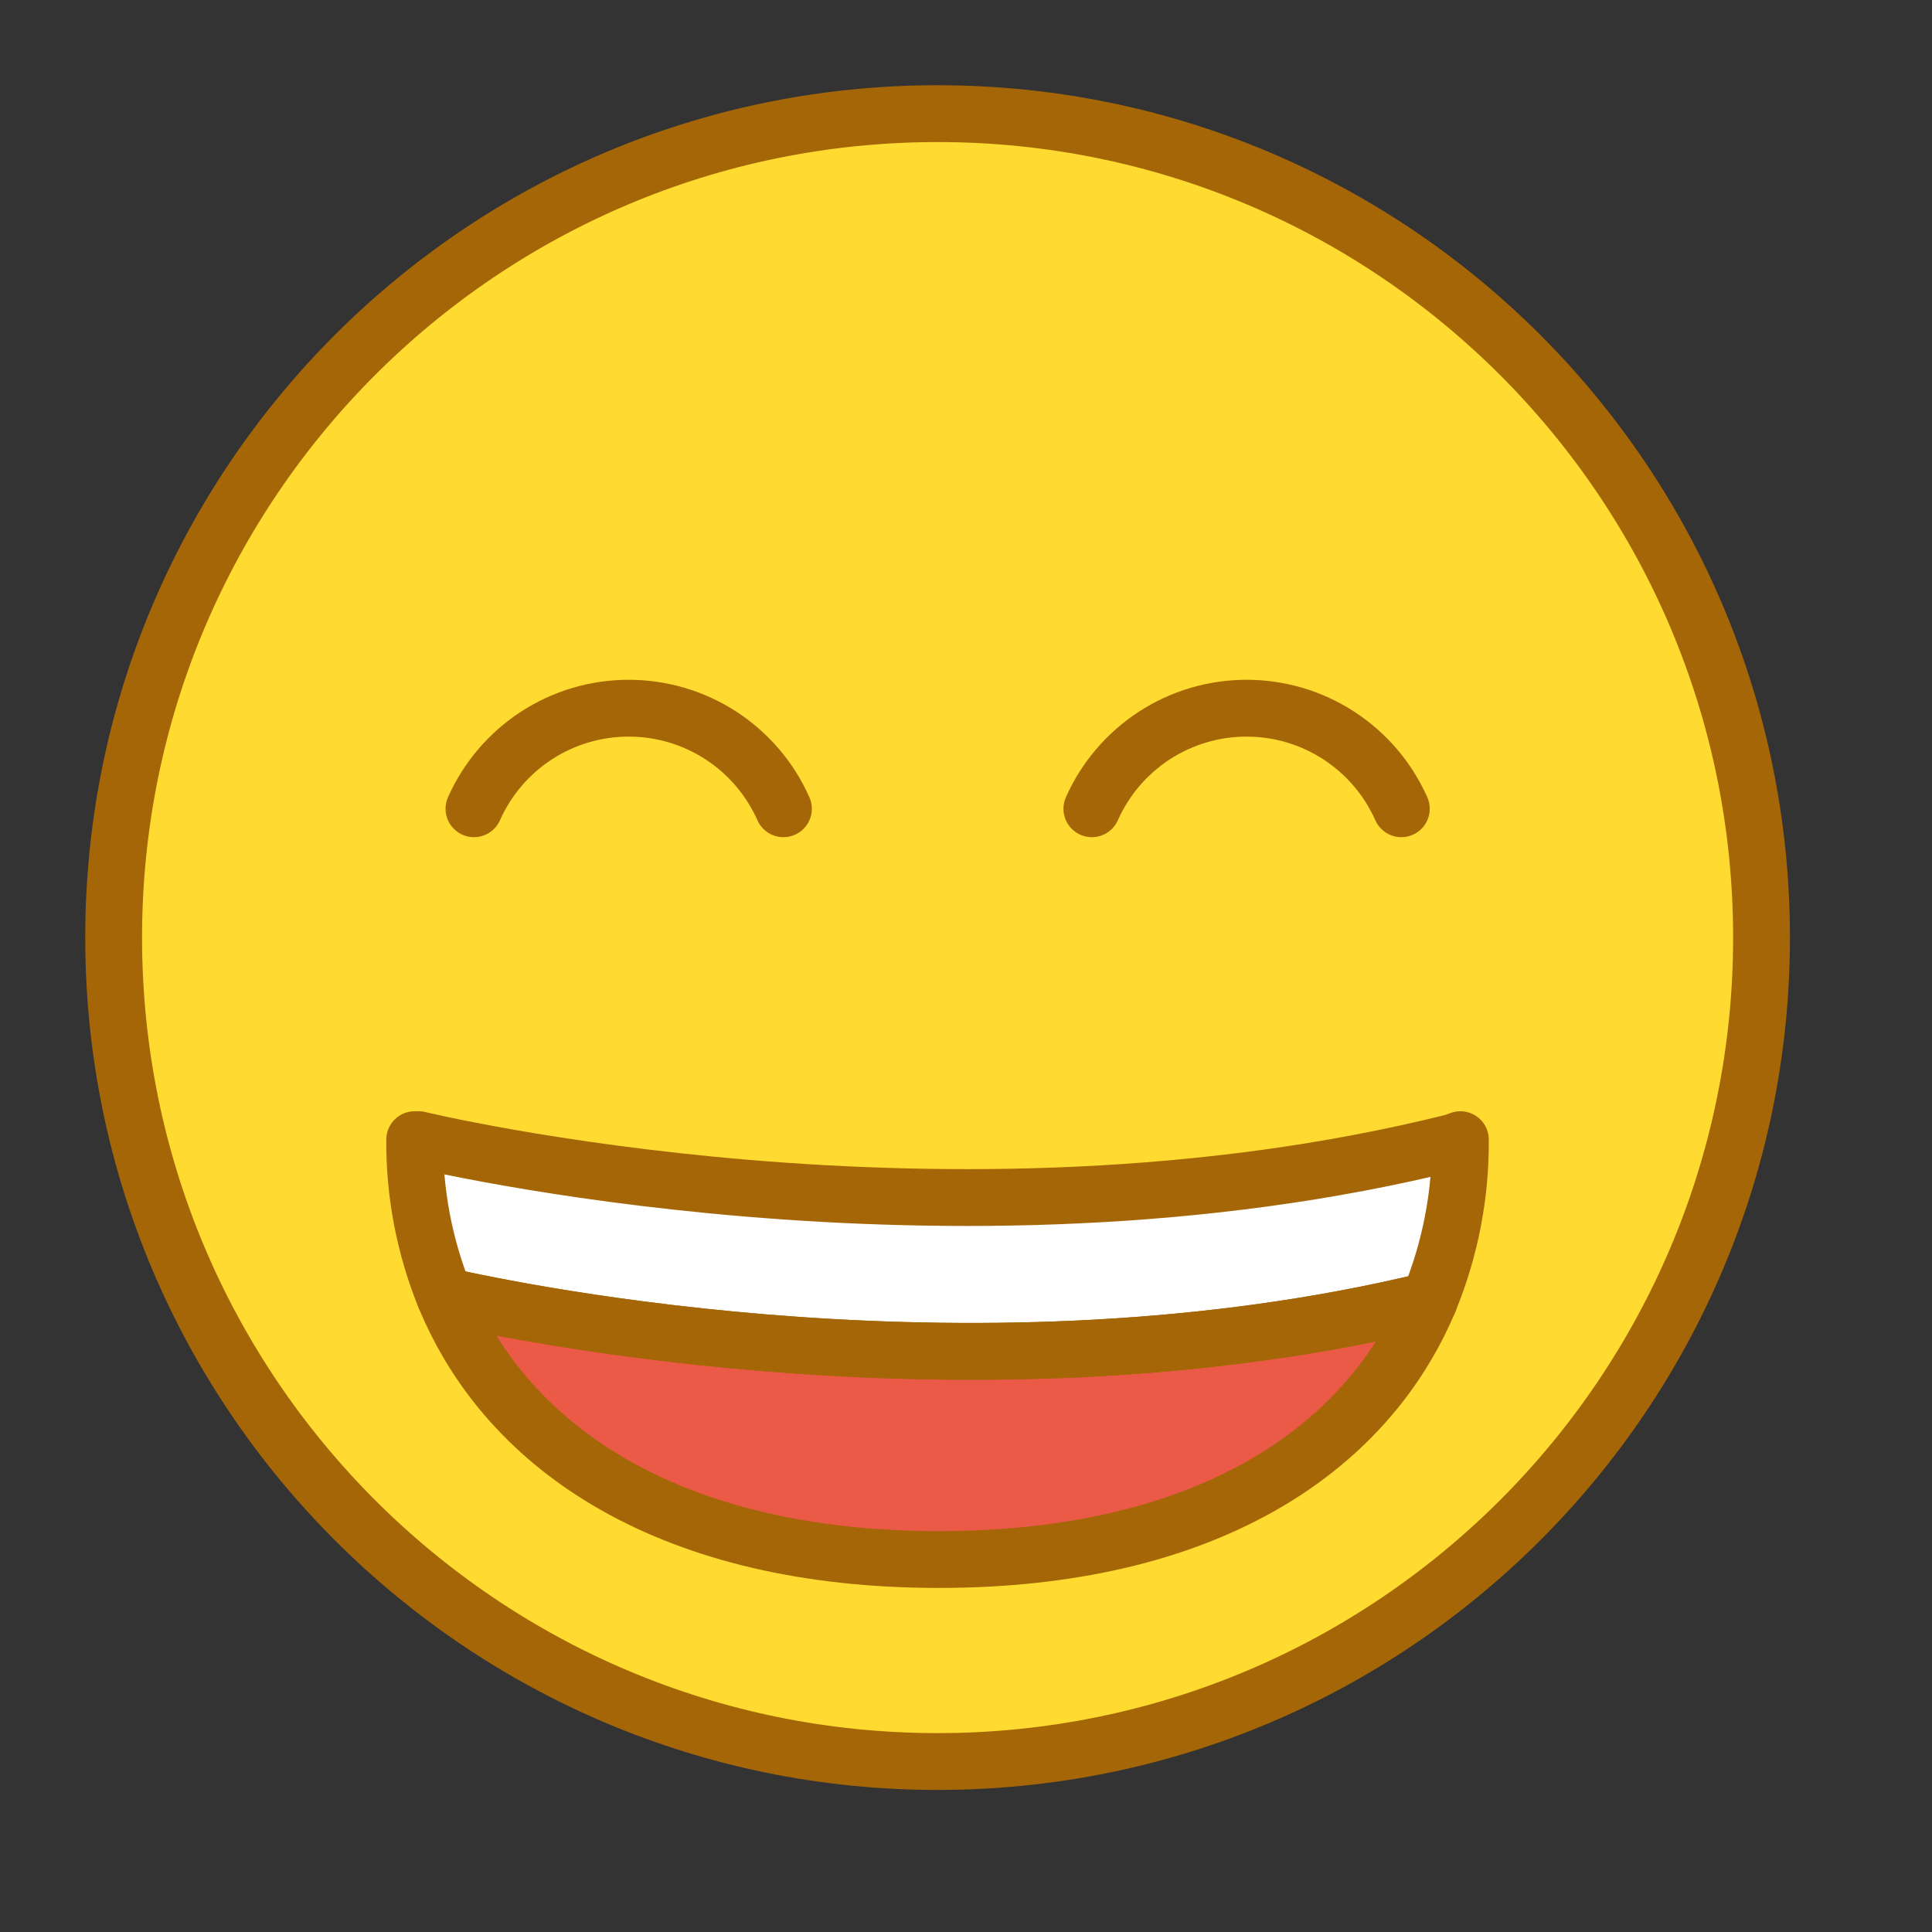 <svg width="34" height="34" viewBox="0 0 34 34" fill="none" xmlns="http://www.w3.org/2000/svg">
<rect x="0" y="0" width="34" height="34" fill="#333333" stroke="none"/>
<g id="1F604 1">
<g id="color">
<path id="Vector" d="M16.5 31C24.508 31 31 24.508 31 16.5C31 8.492 24.508 2 16.5 2C8.492 2 2 8.492 2 16.5C2 24.508 8.492 31 16.5 31Z" fill="#FFDA31"/>
<path id="Vector_2" d="M25.7 20.056C25.708 21.027 25.521 21.989 25.152 22.887C17.278 24.797 9.12 23.101 7.821 22.805C7.469 21.931 7.291 20.997 7.298 20.056H7.367C7.367 20.056 16.698 22.319 25.581 20.1L25.7 20.056Z" fill="white"/>
<path id="Vector_3" d="M25.153 22.887C24.024 25.578 21.15 27.445 16.522 27.445C11.851 27.445 8.938 25.534 7.822 22.805C9.121 23.101 17.279 24.797 25.153 22.887Z" fill="#EA5A47"/>
</g>
<g id="line">
<path id="Vector_4" d="M16.5 31C24.508 31 31 24.508 31 16.5C31 8.492 24.508 2 16.5 2C8.492 2 2 8.492 2 16.5C2 24.508 8.492 31 16.5 31Z" stroke="#A56607" stroke-linecap="round" stroke-linejoin="round"/>
<path id="Vector_5" d="M25.7 20.056C25.708 21.027 25.521 21.989 25.152 22.887C17.278 24.797 9.12 23.101 7.821 22.805C7.469 21.931 7.291 20.997 7.298 20.056H7.367C7.367 20.056 16.698 22.319 25.581 20.1L25.7 20.056Z" stroke="#A56607" stroke-linecap="round" stroke-linejoin="round"/>
<path id="Vector_6" d="M25.153 22.887C24.024 25.578 21.15 27.445 16.522 27.445C11.851 27.445 8.938 25.534 7.822 22.805C9.121 23.101 17.279 24.797 25.153 22.887Z" stroke="#A56607" stroke-linecap="round" stroke-linejoin="round"/>
<path id="Vector_7" d="M13.787 14.233C13.553 13.706 13.171 13.259 12.688 12.944C12.204 12.63 11.64 12.463 11.064 12.463C10.487 12.463 9.923 12.63 9.44 12.944C8.957 13.259 8.575 13.706 8.341 14.233" stroke="#A56607" stroke-miterlimit="10" stroke-linecap="round"/>
<path id="Vector_8" d="M24.661 14.233C24.427 13.706 24.045 13.259 23.561 12.944C23.078 12.63 22.514 12.463 21.938 12.463C21.361 12.463 20.797 12.63 20.314 12.944C19.831 13.259 19.449 13.706 19.215 14.233" stroke="#A56607" stroke-miterlimit="10" stroke-linecap="round"/>
</g>
</g>
</svg>
